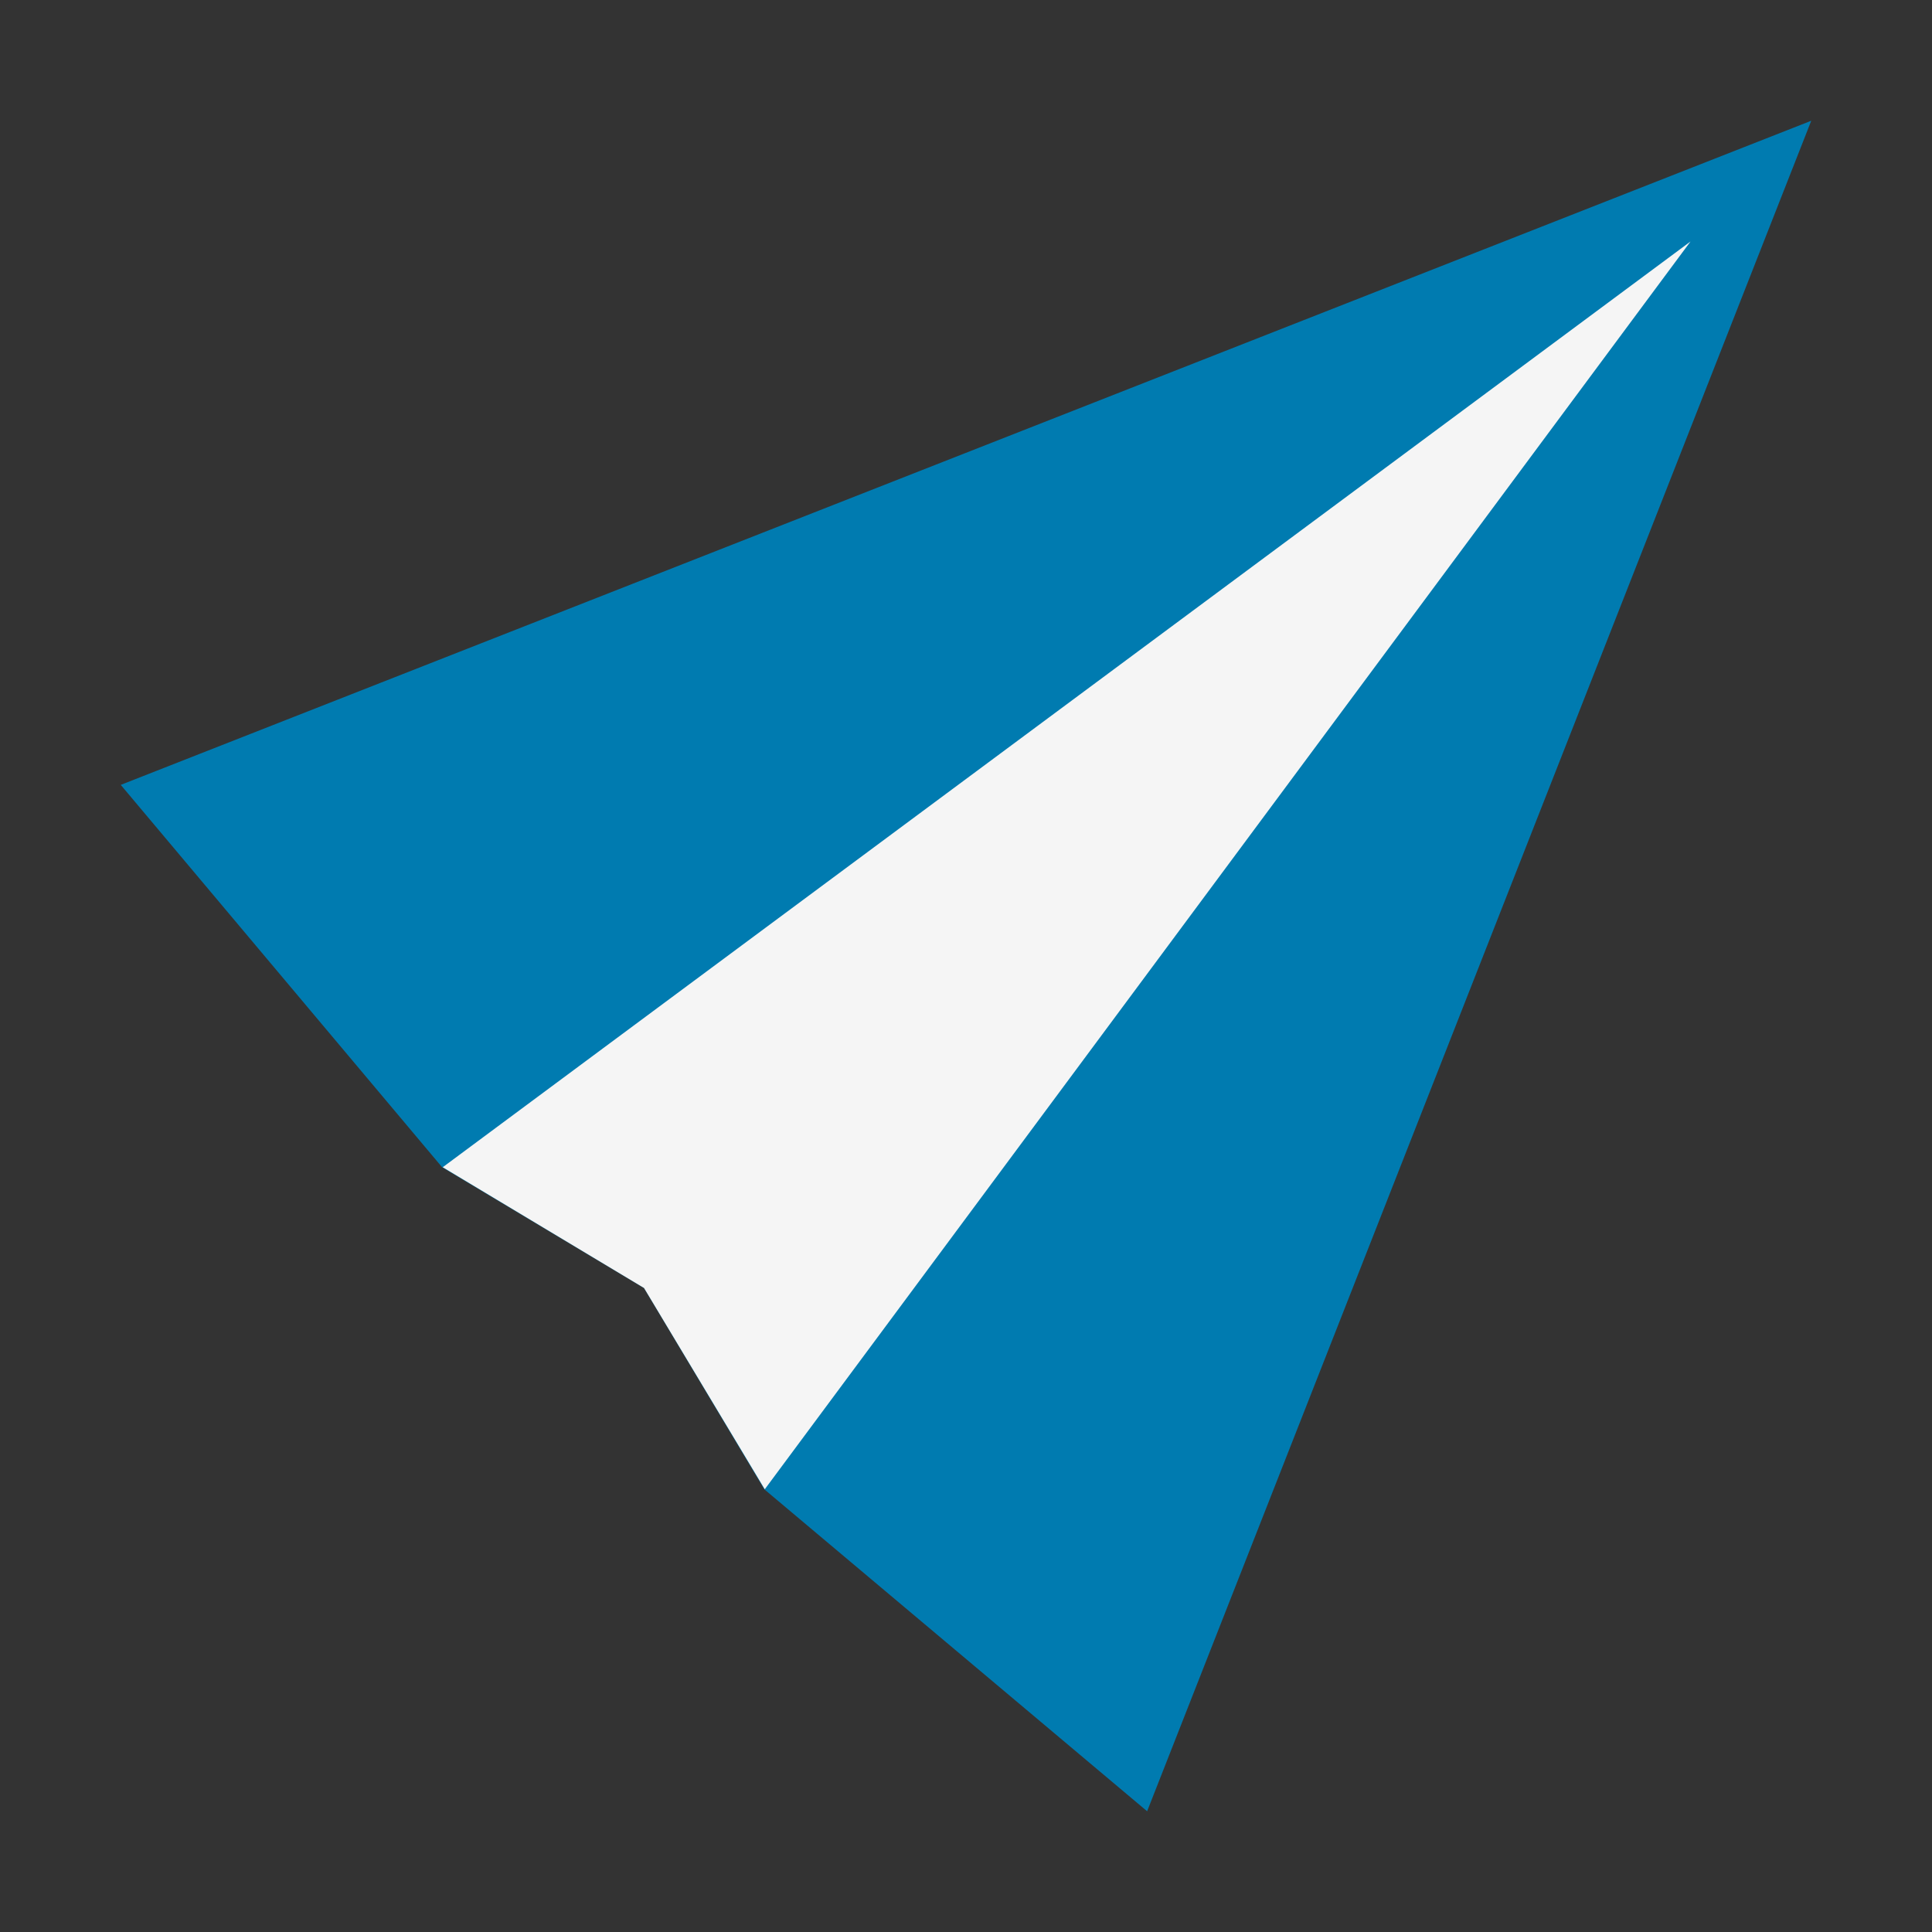 <svg width="32" height="32" viewBox="0 0 32 32" fill="none" xmlns="http://www.w3.org/2000/svg">
<rect x="0" y="0" width="32" height="32" fill="#333333" stroke="none"/>
<path d="M2 13L7.321 19.331L10.667 21.333L12.661 24.669L19 30L30 2L2 13Z" fill="#007BB0"/>
<path d="M12.667 24.667L10.667 21.333L7.333 19.333L28 4L12.667 24.667Z" fill="#F5F5F5"/>
</svg>
